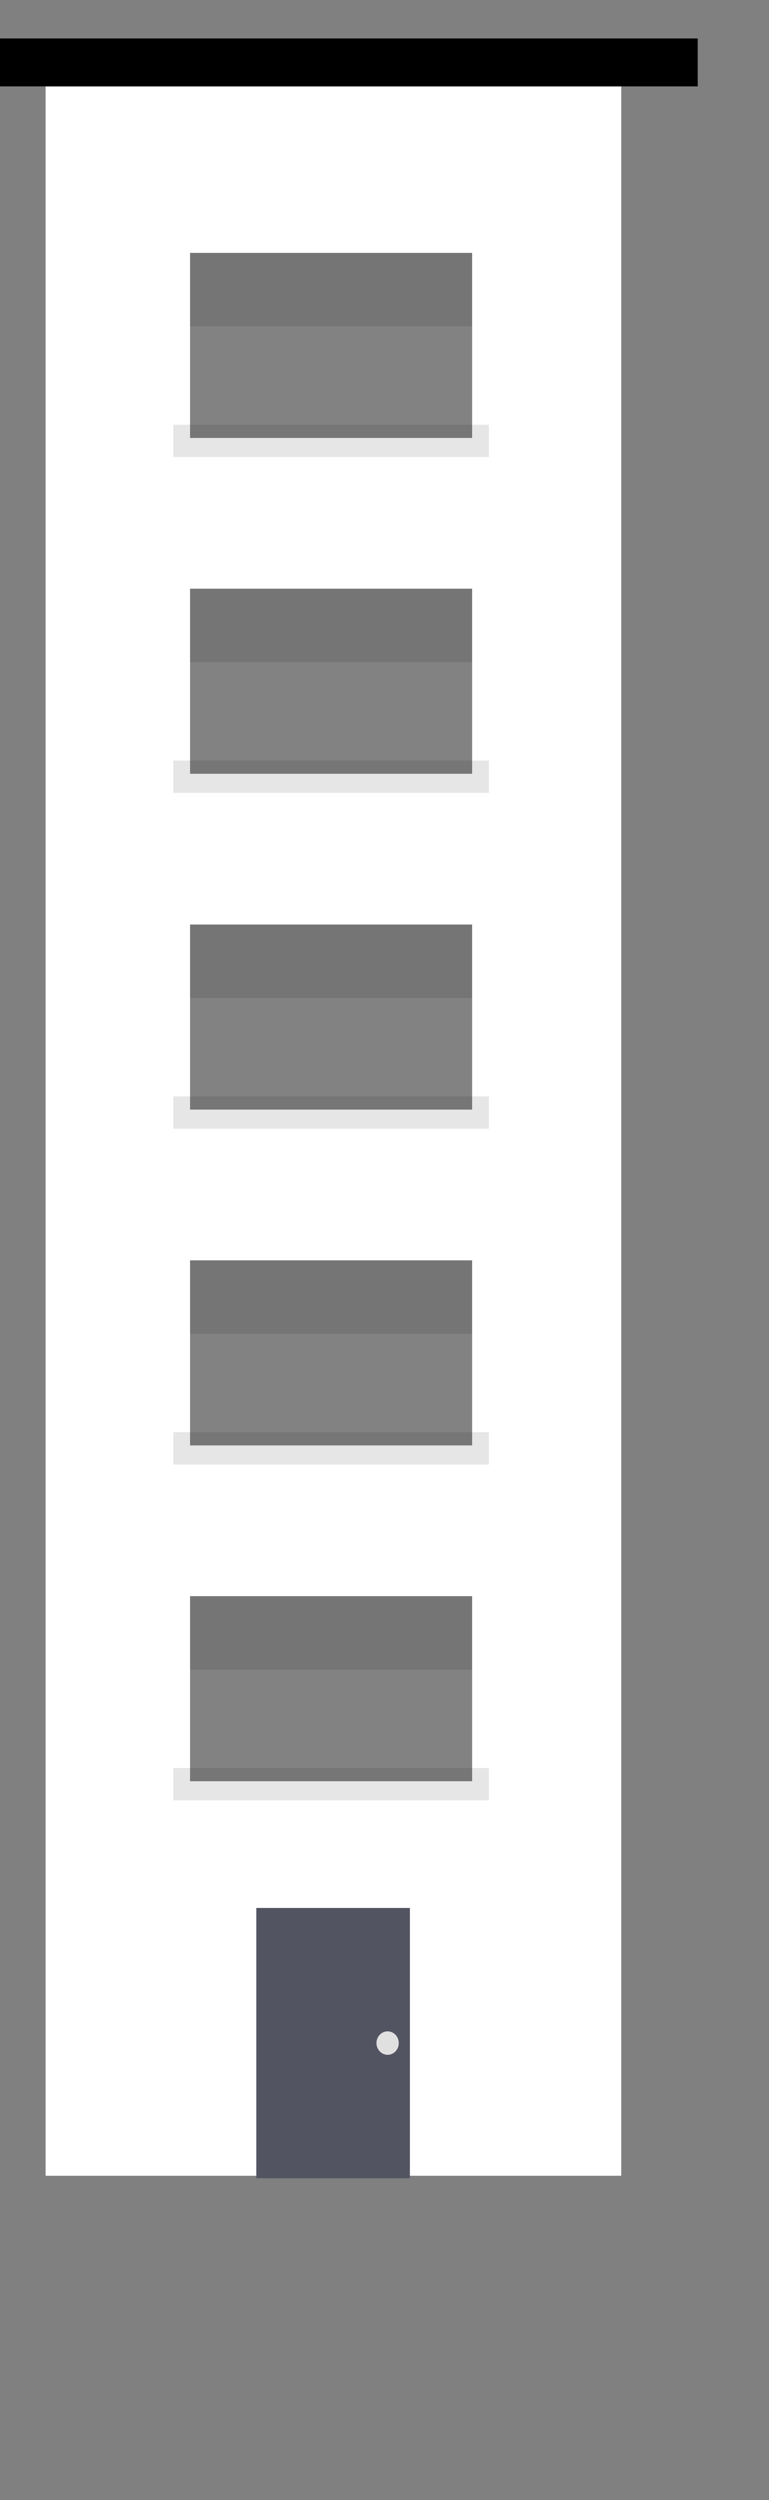 <svg xmlns="http://www.w3.org/2000/svg" xmlns:xlink="http://www.w3.org/1999/xlink" width="20" height="65" viewBox="0 0 20 65">
  <rect x="0" y="0" width="20" height="65" fill="#808080" stroke="none"/>
  <defs>
    <clipPath id="clip-building-6">
      <rect width="20" height="65"/>
    </clipPath>
  </defs>
  <g id="building-6" clip-path="url(#clip-building-6)">
    <g id="Group_825" data-name="Group 825" transform="translate(20 -5)">
      <g id="Group_780" data-name="Group 780" transform="translate(-20 6)">
        <g id="Group_826" data-name="Group 826" transform="translate(0)">
          <rect id="Rectangle_487" data-name="Rectangle 487" width="14.971" height="55.57" transform="translate(1.186)" fill="#fff"/>
          <g id="Group_726" data-name="Group 726" transform="translate(4.507 5.575)">
            <rect id="Rectangle_332" data-name="Rectangle 332" width="8.208" height="0.84" transform="translate(0 4.468)" opacity="0.1"/>
            <rect id="Rectangle_333" data-name="Rectangle 333" width="7.336" height="4.812" transform="translate(0.436 0)" fill="#060606" opacity="0.5"/>
            <g id="Group_536" data-name="Group 536" transform="translate(0.436 0)" opacity="0.1">
              <rect id="Rectangle_335" data-name="Rectangle 335" width="7.336" height="1.909"/>
            </g>
          </g>
          <g id="Group_727" data-name="Group 727" transform="translate(4.507 14.306)">
            <rect id="Rectangle_332-2" data-name="Rectangle 332" width="8.208" height="0.84" transform="translate(0 4.468)" opacity="0.1"/>
            <rect id="Rectangle_333-2" data-name="Rectangle 333" width="7.336" height="4.812" transform="translate(0.436 0)" fill="#060606" opacity="0.5"/>
            <g id="Group_536-2" data-name="Group 536" transform="translate(0.436 0)" opacity="0.1">
              <rect id="Rectangle_335-2" data-name="Rectangle 335" width="7.336" height="1.909"/>
            </g>
          </g>
          <g id="Group_728" data-name="Group 728" transform="translate(4.507 23.038)">
            <rect id="Rectangle_332-3" data-name="Rectangle 332" width="8.208" height="0.84" transform="translate(0 4.468)" opacity="0.1"/>
            <rect id="Rectangle_333-3" data-name="Rectangle 333" width="7.336" height="4.812" transform="translate(0.436 0)" fill="#060606" opacity="0.5"/>
            <g id="Group_536-3" data-name="Group 536" transform="translate(0.436 0)" opacity="0.1">
              <rect id="Rectangle_335-3" data-name="Rectangle 335" width="7.336" height="1.909"/>
            </g>
          </g>
          <g id="Group_729" data-name="Group 729" transform="translate(4.507 31.769)">
            <rect id="Rectangle_332-4" data-name="Rectangle 332" width="8.208" height="0.84" transform="translate(0 4.468)" opacity="0.1"/>
            <rect id="Rectangle_333-4" data-name="Rectangle 333" width="7.336" height="4.812" transform="translate(0.436 0)" fill="#060606" opacity="0.5"/>
            <g id="Group_536-4" data-name="Group 536" transform="translate(0.436 0)" opacity="0.1">
              <rect id="Rectangle_335-4" data-name="Rectangle 335" width="7.336" height="1.909"/>
            </g>
          </g>
          <g id="Group_730" data-name="Group 730" transform="translate(4.507 40.5)">
            <rect id="Rectangle_332-5" data-name="Rectangle 332" width="8.208" height="0.84" transform="translate(0 4.468)" opacity="0.1"/>
            <rect id="Rectangle_333-5" data-name="Rectangle 333" width="7.336" height="4.812" transform="translate(0.436 0)" fill="#060606" opacity="0.5"/>
            <g id="Group_536-5" data-name="Group 536" transform="translate(0.436 0)" opacity="0.1">
              <rect id="Rectangle_335-5" data-name="Rectangle 335" width="7.336" height="1.909"/>
            </g>
          </g>
          <g id="Rectangle_488" data-name="Rectangle 488" fill="#fff" stroke="#000" stroke-width="1">
            <rect width="18.148" height="1.247" stroke="none"/>
            <rect x="0.5" y="0.5" width="17.148" height="0.247" fill="none"/>
          </g>
          <g id="Group_731" data-name="Group 731" transform="translate(6.666 48.607)">
            <g id="Group_732" data-name="Group 732" transform="translate(0 0)">
              <rect id="Rectangle_331" data-name="Rectangle 331" width="3.995" height="7.027" fill="#535461"/>
              <ellipse id="Ellipse_257" data-name="Ellipse 257" cx="0.29" cy="0.305" rx="0.29" ry="0.305" transform="translate(3.125 3.208)" fill="#e0e0e0"/>
            </g>
          </g>
        </g>
      </g>
    </g>
  </g>
</svg>
